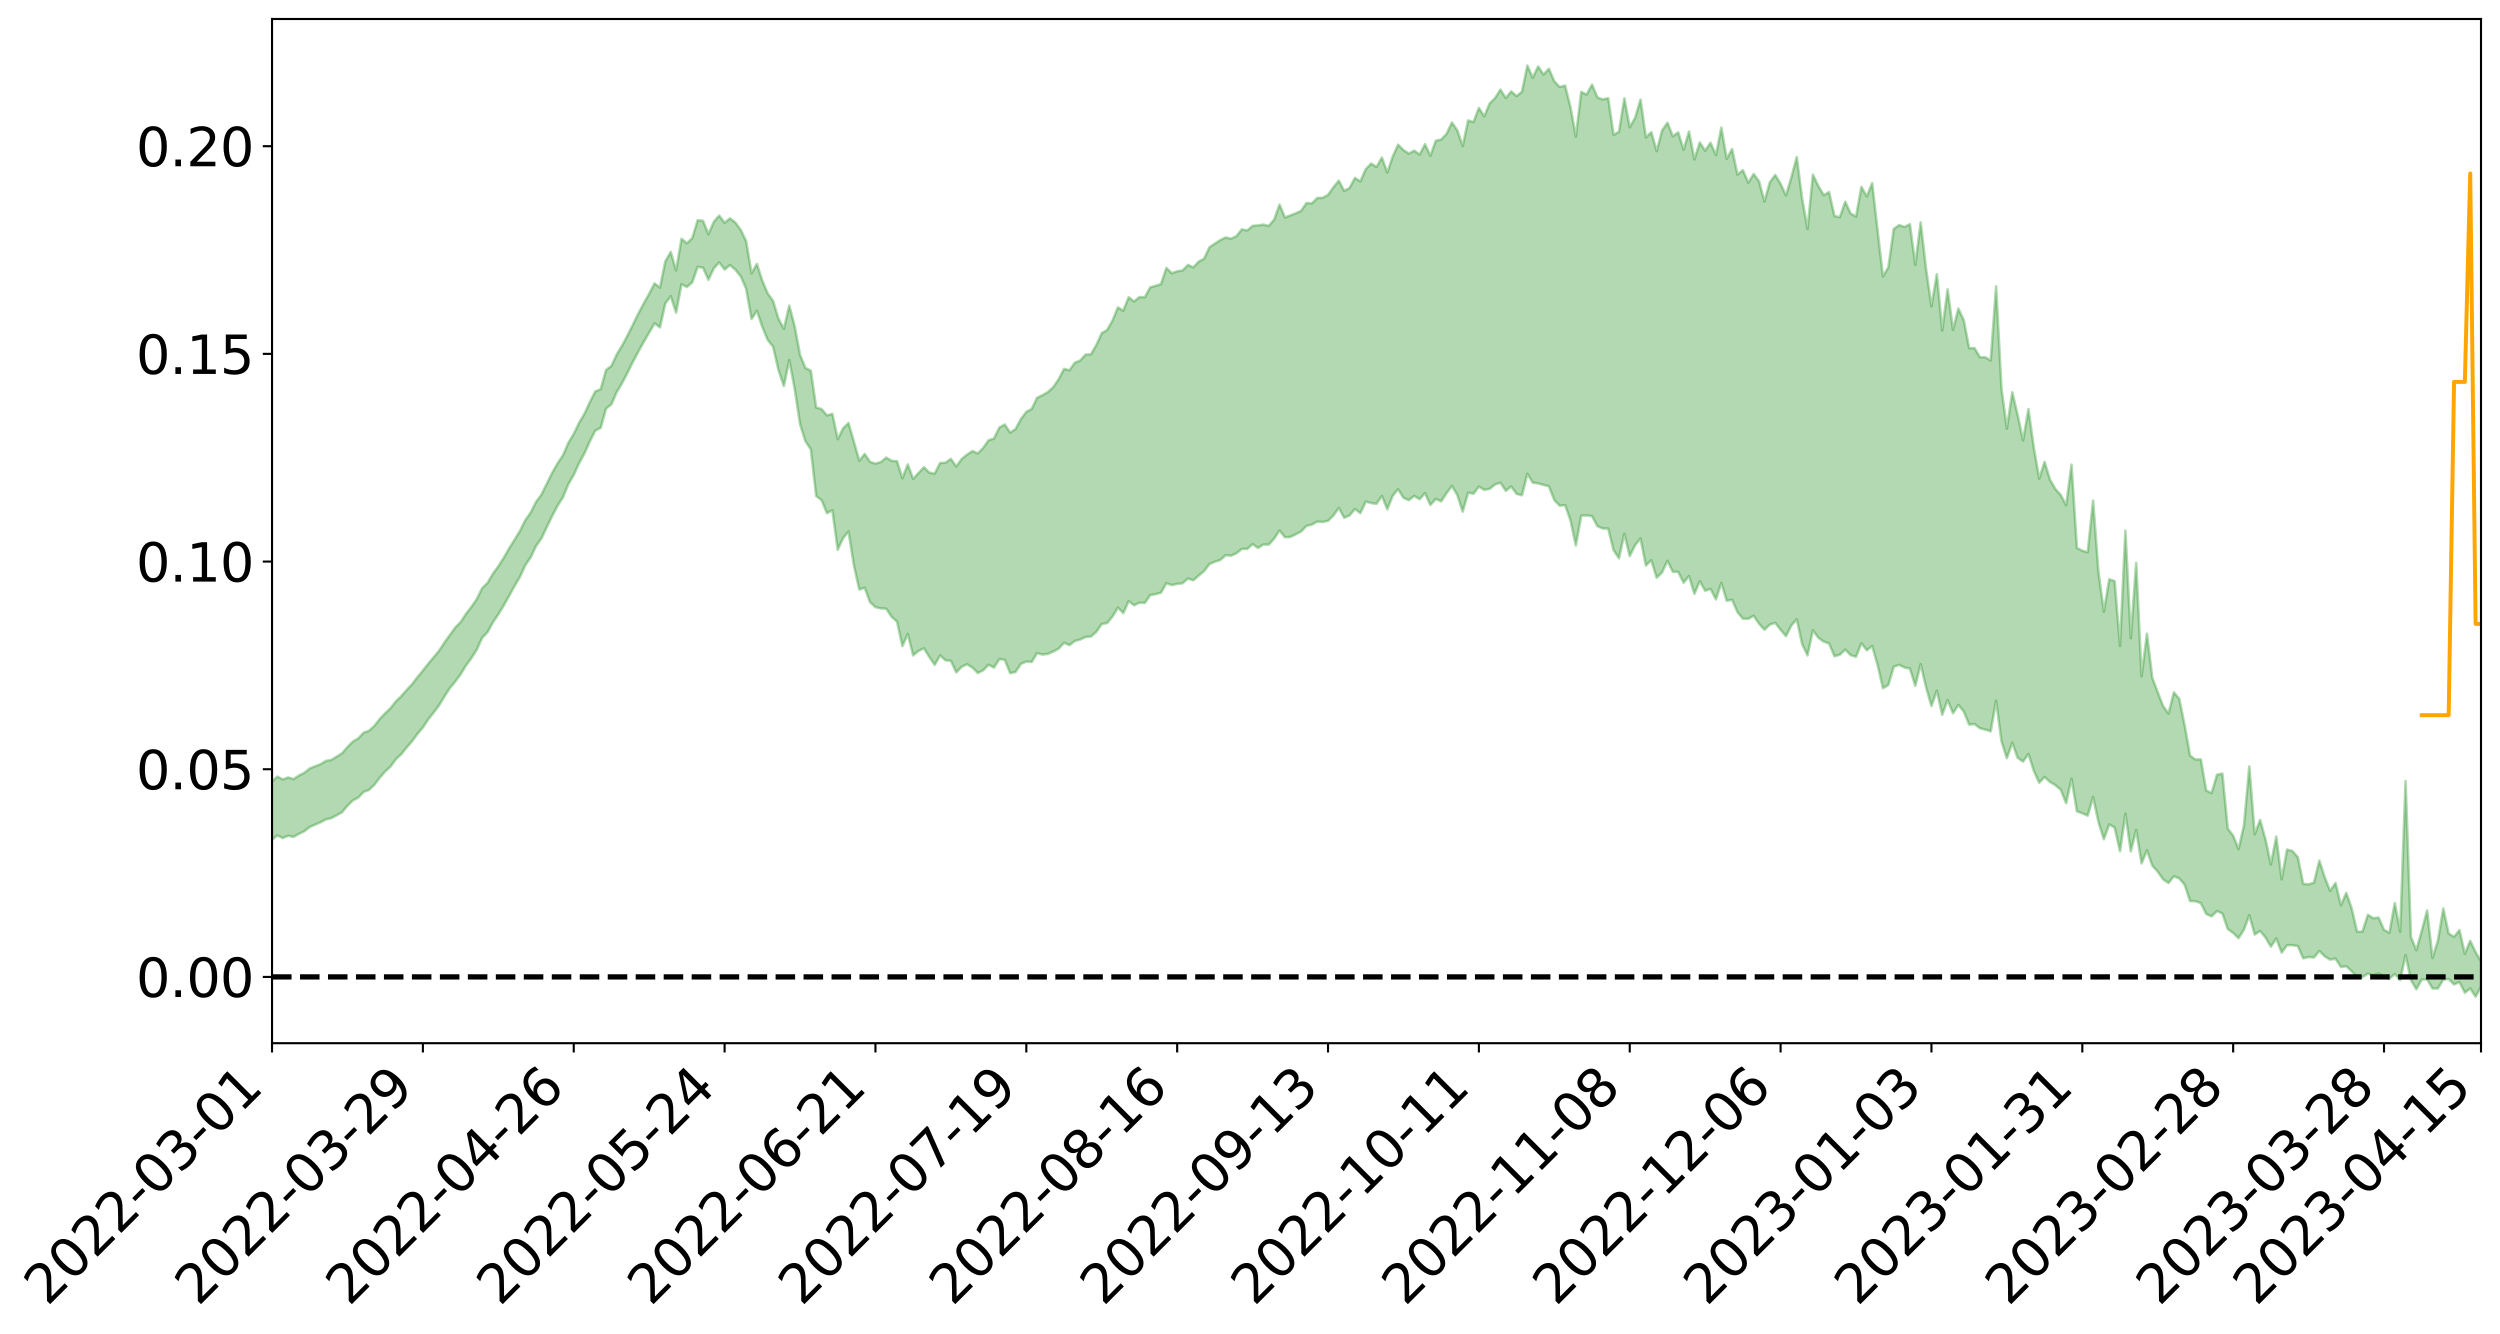 <?xml version="1.0" encoding="utf-8" standalone="no"?>
<!DOCTYPE svg PUBLIC "-//W3C//DTD SVG 1.1//EN"
  "http://www.w3.org/Graphics/SVG/1.1/DTD/svg11.dtd">
<svg xmlns:xlink="http://www.w3.org/1999/xlink" width="947.275pt" height="505.355pt" viewBox="0 0 947.275 505.355" xmlns="http://www.w3.org/2000/svg" version="1.1">
 <defs>
  <style type="text/css">*{stroke-linejoin: round; stroke-linecap: butt}</style>
 </defs>
 <g id="figure_1">
  <g id="patch_1">
   <path d="M 0 505.355 
L 947.275 505.355 
L 947.275 -0 
L 0 -0 
z
" style="fill: #ffffff"/>
  </g>
  <g id="axes_1">
   <g id="patch_2">
    <path d="M 103.075 395.28 
L 940.075 395.28 
L 940.075 7.2 
L 103.075 7.2 
z
" style="fill: #ffffff"/>
   </g>
   <g id="PolyCollection_1">
    <path d="M -393.001 370.06 
L -393.001 370.082 
L -390.959 369.974 
L -388.918 369.88 
L -386.876 369.76 
L -384.835 369.678 
L -382.793 369.575 
L -380.752 369.461 
L -378.711 369.354 
L -376.669 369.253 
L -374.628 369.163 
L -372.586 369.06 
L -370.545 368.953 
L -368.503 368.848 
L -366.462 368.722 
L -364.42 368.615 
L -362.379 368.491 
L -360.337 368.383 
L -358.296 368.24 
L -356.254 368.121 
L -354.213 368.006 
L -352.172 367.872 
L -350.13 367.74 
L -348.089 367.611 
L -346.047 367.456 
L -344.006 367.32 
L -341.964 367.162 
L -339.923 367.001 
L -337.881 366.825 
L -335.84 366.643 
L -333.798 366.465 
L -331.757 366.259 
L -329.715 366.028 
L -327.674 365.821 
L -325.632 365.586 
L -323.591 365.32 
L -321.55 365.07 
L -319.508 364.779 
L -317.467 364.483 
L -315.425 364.177 
L -313.384 363.854 
L -311.342 363.497 
L -309.301 363.117 
L -307.259 362.715 
L -305.218 362.325 
L -303.176 361.871 
L -301.135 361.436 
L -299.093 360.973 
L -297.052 360.507 
L -295.011 360.007 
L -292.969 359.467 
L -290.928 358.964 
L -288.886 358.406 
L -286.845 357.829 
L -284.803 357.262 
L -282.762 356.7 
L -280.72 356.092 
L -278.679 355.477 
L -276.637 354.863 
L -274.596 354.224 
L -272.554 353.577 
L -270.513 352.931 
L -268.472 352.265 
L -266.43 351.596 
L -264.389 350.936 
L -262.347 350.251 
L -260.306 349.52 
L -258.264 348.81 
L -256.223 348.102 
L -254.181 347.404 
L -252.14 346.678 
L -250.098 345.969 
L -248.057 345.248 
L -246.015 344.593 
L -243.974 343.829 
L -241.932 343.162 
L -239.891 342.436 
L -237.85 341.744 
L -235.808 341.029 
L -233.767 340.382 
L -231.725 339.647 
L -229.684 338.954 
L -227.642 338.308 
L -225.601 337.609 
L -223.559 336.946 
L -221.518 336.256 
L -219.476 335.561 
L -217.435 334.891 
L -215.393 334.233 
L -213.352 333.529 
L -211.311 332.858 
L -209.269 332.174 
L -207.228 331.501 
L -205.186 330.842 
L -203.145 330.167 
L -201.103 329.486 
L -199.062 328.869 
L -197.02 328.176 
L -194.979 327.511 
L -192.937 326.856 
L -190.896 326.2 
L -188.854 325.547 
L -186.813 324.886 
L -184.772 324.253 
L -182.73 323.598 
L -180.689 322.927 
L -178.647 322.25 
L -176.606 321.566 
L -174.564 320.923 
L -172.523 320.22 
L -170.481 319.473 
L -168.44 318.769 
L -166.398 318.029 
L -164.357 317.278 
L -162.315 316.487 
L -160.274 315.683 
L -158.232 314.931 
L -156.191 314.08 
L -154.15 313.269 
L -152.108 312.398 
L -150.067 311.594 
L -148.025 310.657 
L -145.984 309.737 
L -143.942 308.84 
L -141.901 307.928 
L -139.859 306.989 
L -137.818 306.01 
L -135.776 305.087 
L -133.735 304.038 
L -131.693 303.108 
L -129.652 302.028 
L -127.611 300.979 
L -125.569 299.952 
L -123.528 298.964 
L -121.486 297.82 
L -119.445 296.78 
L -117.403 295.474 
L -115.362 294.34 
L -113.32 293.277 
L -111.279 292.085 
L -109.237 290.861 
L -107.196 289.462 
L -105.154 288.144 
L -103.113 287.029 
L -101.072 285.308 
L -99.03 283.908 
L -96.989 282.476 
L -94.947 280.991 
L -92.906 279.309 
L -90.864 277.719 
L -88.823 276.49 
L -86.781 274.949 
L -84.74 272.483 
L -82.698 270.388 
L -80.657 268.806 
L -78.615 266.716 
L -76.574 265.289 
L -74.532 263.97 
L -72.491 262.117 
L -70.45 259.575 
L -68.408 258.042 
L -66.367 257.205 
L -64.325 255.331 
L -62.284 254.658 
L -60.242 253.448 
L -58.201 251.212 
L -56.159 251.291 
L -54.118 252.08 
L -52.076 253.855 
L -50.035 251.699 
L -47.993 255.761 
L -45.952 256.621 
L -43.911 251.006 
L -41.869 252.529 
L -39.828 254.946 
L -37.786 253.455 
L -35.745 253.123 
L -33.703 263.663 
L -31.662 278.675 
L -29.62 286.159 
L -27.579 269.876 
L -25.537 278.276 
L -23.496 289.284 
L -21.454 288.689 
L -19.413 311.075 
L -17.372 308.097 
L -15.33 301.338 
L -13.289 284.485 
L -11.247 300.463 
L -9.206 310.106 
L -7.164 306.192 
L -5.123 308.772 
L -3.081 317.891 
L -1.04 316.789 
L 1.002 309.109 
L 3.043 318.988 
L 5.085 321.036 
L 7.126 317.659 
L 9.168 323.979 
L 11.209 326.369 
L 13.25 325.88 
L 15.292 324.124 
L 17.333 326.291 
L 19.375 324.342 
L 21.416 324.656 
L 23.458 326.732 
L 25.499 325.039 
L 27.541 326.122 
L 29.582 326.307 
L 31.624 324.968 
L 33.665 325.648 
L 35.707 323.659 
L 37.748 323.939 
L 39.789 324.665 
L 41.831 324.834 
L 43.872 323.931 
L 45.914 323.179 
L 47.955 323.084 
L 49.997 322.235 
L 52.038 322.21 
L 54.08 322.148 
L 56.121 320.787 
L 58.163 321.601 
L 60.204 320.731 
L 62.246 320.41 
L 64.287 320.535 
L 66.328 319.668 
L 68.37 319.515 
L 70.411 319.913 
L 72.453 320.501 
L 74.494 318.987 
L 76.536 318.762 
L 78.577 318.284 
L 80.619 321.006 
L 82.66 321.061 
L 84.702 322.074 
L 86.743 319.448 
L 88.785 317.817 
L 90.826 318.279 
L 92.868 320.001 
L 94.909 320.211 
L 96.95 316.986 
L 98.992 319.524 
L 101.033 318.731 
L 103.075 318.15 
L 105.116 316.55 
L 107.158 317.557 
L 109.199 316.667 
L 111.241 317.119 
L 113.282 315.947 
L 115.324 314.959 
L 117.365 313.363 
L 119.407 312.454 
L 121.448 311.589 
L 123.489 310.491 
L 125.531 309.999 
L 127.572 308.919 
L 129.614 307.764 
L 131.655 305.29 
L 133.697 303.317 
L 135.738 302.215 
L 137.78 300.077 
L 139.821 299.321 
L 141.863 297.357 
L 143.904 294.659 
L 145.946 292.333 
L 147.987 290.454 
L 150.028 287.66 
L 152.07 285.758 
L 154.111 283.196 
L 156.153 280.871 
L 158.194 278.061 
L 160.236 275.661 
L 162.277 272.56 
L 164.319 270.011 
L 166.36 267.273 
L 168.402 263.89 
L 170.443 260.744 
L 172.485 258.272 
L 174.526 255.504 
L 176.568 252.166 
L 178.609 249.413 
L 180.65 246.166 
L 182.692 241.706 
L 184.733 239.545 
L 186.775 235.824 
L 188.816 232.8 
L 190.858 229.449 
L 192.899 225.814 
L 194.941 222.102 
L 196.982 218.66 
L 199.024 214.199 
L 201.065 211.216 
L 203.107 206.914 
L 205.148 204.026 
L 207.189 199.716 
L 209.231 195.509 
L 211.272 191.621 
L 213.314 188.4 
L 215.355 183.48 
L 217.397 179.953 
L 219.438 175.498 
L 221.48 171.752 
L 223.521 167.179 
L 225.563 163.164 
L 227.604 162.135 
L 229.646 154.828 
L 231.687 153.179 
L 233.728 148.501 
L 235.77 145.085 
L 237.811 141.168 
L 239.853 137.03 
L 241.894 133.23 
L 243.936 129.541 
L 245.977 126.035 
L 248.019 122.517 
L 250.06 124.049 
L 252.102 114.973 
L 254.143 112.224 
L 256.185 118.476 
L 258.226 107.682 
L 260.268 108.747 
L 262.309 107.013 
L 264.35 101.123 
L 266.392 101.44 
L 268.433 106.017 
L 270.475 101.69 
L 272.516 99.428 
L 274.558 102.133 
L 276.599 100.449 
L 278.641 102.19 
L 280.682 104.736 
L 282.724 109.423 
L 284.765 120.869 
L 286.807 117.773 
L 288.848 123.835 
L 290.889 128.813 
L 292.931 131.348 
L 294.972 140.189 
L 297.014 146.268 
L 299.055 136.416 
L 301.097 147.259 
L 303.138 160.65 
L 305.18 167.183 
L 307.221 170.253 
L 309.263 187.96 
L 311.304 189.526 
L 313.346 194.464 
L 315.387 193.332 
L 317.428 208.302 
L 319.47 203.864 
L 321.511 201.41 
L 323.553 214.214 
L 325.594 223.35 
L 327.636 222.711 
L 329.677 228.189 
L 331.719 230.061 
L 333.76 230.516 
L 335.802 230.642 
L 337.843 233.723 
L 339.885 235.514 
L 341.926 244.822 
L 343.968 240.223 
L 346.009 248.33 
L 348.05 246.625 
L 350.092 245.638 
L 352.133 248.965 
L 354.175 251.933 
L 356.216 248.352 
L 358.258 250.217 
L 360.299 250.39 
L 362.341 254.781 
L 364.382 252.669 
L 366.424 251.692 
L 368.465 252.947 
L 370.507 255.029 
L 372.548 253.978 
L 374.589 251.863 
L 376.631 252.972 
L 378.672 249.75 
L 380.714 249.996 
L 382.755 255.074 
L 384.797 254.641 
L 386.838 251.566 
L 388.88 250.677 
L 390.921 250.832 
L 392.963 247.476 
L 395.004 248.025 
L 397.046 247.784 
L 399.087 246.876 
L 401.128 245.777 
L 403.17 243.572 
L 405.211 244.465 
L 407.253 242.888 
L 409.294 242.331 
L 411.336 241.366 
L 413.377 241.185 
L 415.419 239.428 
L 417.46 236.46 
L 419.502 236.085 
L 421.543 233.637 
L 423.585 230.219 
L 425.626 232.325 
L 427.668 227.769 
L 429.709 229.375 
L 431.75 228.349 
L 433.792 228.469 
L 435.833 225.504 
L 437.875 225.137 
L 439.916 224.578 
L 441.958 220.965 
L 443.999 221.693 
L 446.041 221.256 
L 448.082 220.991 
L 450.124 219.224 
L 452.165 219.885 
L 454.207 218.082 
L 456.248 216.371 
L 458.289 213.728 
L 460.331 212.83 
L 462.372 212.216 
L 464.414 210.366 
L 466.455 210.568 
L 468.497 209.639 
L 470.538 208.001 
L 472.58 208.012 
L 474.621 206.169 
L 476.663 207.622 
L 478.704 206.333 
L 480.746 206.359 
L 482.787 204.094 
L 484.828 201.019 
L 486.87 203.587 
L 488.911 203.48 
L 490.953 202.469 
L 492.994 201.425 
L 495.036 199.288 
L 497.077 198.8 
L 499.119 197.627 
L 501.16 197.801 
L 503.202 197.359 
L 505.243 195.337 
L 507.285 192.467 
L 509.326 196.196 
L 511.368 195.31 
L 513.409 192.877 
L 515.45 194.43 
L 517.492 190.075 
L 519.533 190.611 
L 521.575 190.89 
L 523.616 187.936 
L 525.658 192.963 
L 527.699 187.917 
L 529.741 185.352 
L 531.782 188.634 
L 533.824 189.519 
L 535.865 187.908 
L 537.907 189.179 
L 539.948 186.857 
L 541.989 191.353 
L 544.031 189.053 
L 546.072 189.969 
L 548.114 186.884 
L 550.155 184.117 
L 552.197 187.607 
L 554.238 193.875 
L 556.28 186.695 
L 558.321 187.075 
L 560.363 184.379 
L 562.404 185.62 
L 564.446 185.243 
L 566.487 183.568 
L 568.528 182.932 
L 570.57 185.974 
L 572.611 184.364 
L 574.653 187.147 
L 576.694 187.66 
L 578.736 179.527 
L 580.777 182.882 
L 582.819 183.17 
L 584.86 183.751 
L 586.902 184.27 
L 588.943 189.495 
L 590.985 191.597 
L 593.026 191.386 
L 595.068 197.148 
L 597.109 206.674 
L 599.15 195.395 
L 601.192 195.299 
L 603.233 195.573 
L 605.275 199.37 
L 607.316 200.266 
L 609.358 200.274 
L 611.399 208.488 
L 613.441 211.538 
L 615.482 202.27 
L 617.524 210.71 
L 619.565 206.585 
L 621.607 204.027 
L 623.648 214.285 
L 625.689 212.272 
L 627.731 218.906 
L 629.772 216.92 
L 631.814 212.487 
L 633.855 216.663 
L 635.897 216.704 
L 637.938 220.808 
L 639.98 218.283 
L 642.021 225.027 
L 644.063 220.25 
L 646.104 223.836 
L 648.146 223.16 
L 650.187 227.104 
L 652.228 220.858 
L 654.27 227.633 
L 656.311 227.301 
L 658.353 231.946 
L 660.394 234.419 
L 662.436 234.478 
L 664.477 233.349 
L 666.519 236.357 
L 668.56 238.608 
L 670.602 236.688 
L 672.643 235.997 
L 674.685 238.642 
L 676.726 241.044 
L 678.768 236.996 
L 680.809 234.669 
L 682.85 244.054 
L 684.892 248.324 
L 686.933 238.802 
L 688.975 241.657 
L 691.016 243.108 
L 693.058 243.826 
L 695.099 248.663 
L 697.141 248.076 
L 699.182 246.149 
L 701.224 248.261 
L 703.265 248.865 
L 705.307 243.74 
L 707.348 246.379 
L 709.389 244.791 
L 711.431 251.952 
L 713.472 260.777 
L 715.514 259.559 
L 717.555 252.638 
L 719.597 251.929 
L 721.638 252.933 
L 723.68 253.311 
L 725.721 259.853 
L 727.763 251.649 
L 729.804 260.425 
L 731.846 267.518 
L 733.887 261.728 
L 735.928 270.823 
L 737.97 265.265 
L 740.011 270.251 
L 742.053 267.119 
L 744.094 269.613 
L 746.136 274.568 
L 748.177 274.357 
L 750.219 275.94 
L 752.26 276.452 
L 754.302 277.13 
L 756.343 265.543 
L 758.385 280.89 
L 760.426 287.3 
L 762.468 281.424 
L 764.509 287.125 
L 766.55 288.601 
L 768.592 285.675 
L 770.633 292.096 
L 772.675 296.589 
L 774.716 294.388 
L 776.758 296.293 
L 778.799 297.492 
L 780.841 299.284 
L 782.882 304.329 
L 784.924 295.067 
L 786.965 307.405 
L 789.007 308.173 
L 791.048 309.067 
L 793.089 302.014 
L 795.131 311.487 
L 797.172 317.994 
L 799.214 312.367 
L 801.255 313.56 
L 803.297 322.552 
L 805.338 308.331 
L 807.38 322.579 
L 809.421 314.508 
L 811.463 327.168 
L 813.504 322.214 
L 815.546 328.031 
L 817.587 330.279 
L 819.628 333.189 
L 821.67 334.577 
L 823.711 332.055 
L 825.753 332.847 
L 827.794 335.268 
L 829.836 341.433 
L 831.877 341.499 
L 833.919 342.189 
L 835.96 346.305 
L 838.002 347.231 
L 840.043 345.215 
L 842.085 346.138 
L 844.126 352.023 
L 846.168 353.507 
L 848.209 355.495 
L 850.25 352.256 
L 852.292 346.782 
L 854.333 354.116 
L 856.375 352.75 
L 858.416 355.231 
L 860.458 358.71 
L 862.499 355.619 
L 864.541 360.953 
L 866.582 358.138 
L 868.624 358.148 
L 870.665 358.465 
L 872.707 363.118 
L 874.748 362.634 
L 876.789 362.814 
L 878.831 360.322 
L 880.872 362.396 
L 882.914 363.612 
L 884.955 363.247 
L 886.997 366.404 
L 889.038 366.112 
L 891.08 368.004 
L 893.121 370.091 
L 895.163 370.256 
L 897.204 368.917 
L 899.246 369.56 
L 901.287 368.799 
L 903.328 370.346 
L 905.37 370.86 
L 907.411 369.08 
L 909.453 371.341 
L 911.494 361.893 
L 913.536 371.357 
L 915.577 374.848 
L 917.619 371.169 
L 919.66 371.085 
L 921.702 374.537 
L 923.743 374.544 
L 925.785 371.195 
L 927.826 370.954 
L 929.868 373.024 
L 931.909 372.135 
L 933.95 376.149 
L 935.992 374.56 
L 938.033 377.64 
L 940.075 373.867 
L 940.075 364.256 
L 940.075 364.256 
L 938.033 360.779 
L 935.992 356.506 
L 933.95 361.375 
L 931.909 352.42 
L 929.868 354.989 
L 927.826 353.75 
L 925.785 344.249 
L 923.743 356.433 
L 921.702 362.985 
L 919.66 344.982 
L 917.619 352.74 
L 915.577 360.052 
L 913.536 355.039 
L 911.494 295.946 
L 909.453 353.057 
L 907.411 342.171 
L 905.37 353.454 
L 903.328 352.34 
L 901.287 347.697 
L 899.246 347.918 
L 897.204 346.622 
L 895.163 353.007 
L 893.121 353.044 
L 891.08 344.21 
L 889.038 338.331 
L 886.997 343.03 
L 884.955 334.571 
L 882.914 337.56 
L 880.872 332.455 
L 878.831 326.11 
L 876.789 334.429 
L 874.748 335.112 
L 872.707 334.89 
L 870.665 324.799 
L 868.624 322.447 
L 866.582 321.912 
L 864.541 333.206 
L 862.499 317.014 
L 860.458 327.565 
L 858.416 318.022 
L 856.375 310.686 
L 854.333 316.149 
L 852.292 290.415 
L 850.25 312.825 
L 848.209 321.71 
L 846.168 316.631 
L 844.126 313.984 
L 842.085 293.126 
L 840.043 293.552 
L 838.002 300.47 
L 835.96 299.552 
L 833.919 287.742 
L 831.877 287.78 
L 829.836 286.338 
L 827.794 274.847 
L 825.753 264.809 
L 823.711 262.333 
L 821.67 270.379 
L 819.628 267.557 
L 817.587 262.31 
L 815.546 256.934 
L 813.504 240.122 
L 811.463 256.202 
L 809.421 213.291 
L 807.38 241.849 
L 805.338 201.072 
L 803.297 244.768 
L 801.255 220.196 
L 799.214 219.497 
L 797.172 231.77 
L 795.131 216.782 
L 793.089 189.691 
L 791.048 209.243 
L 789.007 208.68 
L 786.965 207.615 
L 784.924 176.049 
L 782.882 191.462 
L 780.841 187.581 
L 778.799 185.28 
L 776.758 181.715 
L 774.716 175.024 
L 772.675 181.372 
L 770.633 169.603 
L 768.592 155.051 
L 766.55 166.909 
L 764.509 157.231 
L 762.468 148.655 
L 760.426 162.409 
L 758.385 147.267 
L 756.343 108.496 
L 754.302 136.608 
L 752.26 135.38 
L 750.219 135.384 
L 748.177 131.887 
L 746.136 131.963 
L 744.094 121.33 
L 742.053 116.941 
L 740.011 124.994 
L 737.97 109.623 
L 735.928 125.242 
L 733.887 103.895 
L 731.846 116.087 
L 729.804 101.855 
L 727.763 84.264 
L 725.721 100.335 
L 723.68 84.952 
L 721.638 85.99 
L 719.597 85.29 
L 717.555 86.771 
L 715.514 101.302 
L 713.472 104.75 
L 711.431 87.276 
L 709.389 69.389 
L 707.348 74.416 
L 705.307 70.813 
L 703.265 82.062 
L 701.224 80.905 
L 699.182 76.414 
L 697.141 82.282 
L 695.099 81.85 
L 693.058 72.783 
L 691.016 73.927 
L 688.975 70.449 
L 686.933 66.164 
L 684.892 86.769 
L 682.85 75.28 
L 680.809 59.517 
L 678.768 67.192 
L 676.726 74.062 
L 674.685 69.663 
L 672.643 66.3 
L 670.602 69.087 
L 668.56 76.35 
L 666.519 68.694 
L 664.477 65.947 
L 662.436 69.227 
L 660.394 64.479 
L 658.353 66.162 
L 656.311 56.492 
L 654.27 60.178 
L 652.228 48.363 
L 650.187 58.786 
L 648.146 54.083 
L 646.104 57.094 
L 644.063 53.97 
L 642.021 60.4 
L 639.98 49.845 
L 637.938 56.744 
L 635.897 50.151 
L 633.855 51.621 
L 631.814 46.491 
L 629.772 49.461 
L 627.731 57.258 
L 625.689 50.071 
L 623.648 52.054 
L 621.607 37.739 
L 619.565 44.636 
L 617.524 48.233 
L 615.482 37.262 
L 613.441 49.935 
L 611.399 51.116 
L 609.358 37.192 
L 607.316 37.674 
L 605.275 36.918 
L 603.233 32.072 
L 601.192 35.844 
L 599.15 34.839 
L 597.109 51.741 
L 595.068 40.571 
L 593.026 32.414 
L 590.985 32.963 
L 588.943 30.818 
L 586.902 26.06 
L 584.86 28.25 
L 582.819 25.185 
L 580.777 29.447 
L 578.736 24.84 
L 576.694 34.734 
L 574.653 36.412 
L 572.611 34.634 
L 570.57 37.157 
L 568.528 33.948 
L 566.487 37.174 
L 564.446 39.218 
L 562.404 44.073 
L 560.363 40.888 
L 558.321 46.266 
L 556.28 45.648 
L 554.238 55.338 
L 552.197 49.41 
L 550.155 46.409 
L 548.114 50.735 
L 546.072 52.87 
L 544.031 53.328 
L 541.989 59.03 
L 539.948 54.652 
L 537.907 58.556 
L 535.865 57.076 
L 533.824 58.193 
L 531.782 56.876 
L 529.741 54.826 
L 527.699 59.384 
L 525.658 65.371 
L 523.616 59.69 
L 521.575 63.261 
L 519.533 61.986 
L 517.492 64.102 
L 515.45 68.745 
L 513.409 67.411 
L 511.368 71.203 
L 509.326 72.332 
L 507.285 68.43 
L 505.243 70.996 
L 503.202 73.834 
L 501.16 74.961 
L 499.119 75.01 
L 497.077 77.068 
L 495.036 76.924 
L 492.994 79.899 
L 490.953 80.836 
L 488.911 81.623 
L 486.87 82.405 
L 484.828 77.527 
L 482.787 83.222 
L 480.746 85.586 
L 478.704 85.098 
L 476.663 85.412 
L 474.621 85.578 
L 472.58 87.326 
L 470.538 86.919 
L 468.497 89.475 
L 466.455 90.445 
L 464.414 89.98 
L 462.372 90.985 
L 460.331 92.305 
L 458.289 93.67 
L 456.248 98.012 
L 454.207 99.122 
L 452.165 101.292 
L 450.124 100.372 
L 448.082 102.474 
L 446.041 102.794 
L 443.999 103.536 
L 441.958 101.52 
L 439.916 107.635 
L 437.875 108.314 
L 435.833 108.872 
L 433.792 112.627 
L 431.75 112.555 
L 429.709 114.233 
L 427.668 112.611 
L 425.626 117.739 
L 423.585 116.489 
L 421.543 121.452 
L 419.502 125.044 
L 417.46 126.24 
L 415.419 130.704 
L 413.377 134.243 
L 411.336 134.348 
L 409.294 136.611 
L 407.253 137.42 
L 405.211 140.314 
L 403.17 139.768 
L 401.128 143.704 
L 399.087 146.697 
L 397.046 148.555 
L 395.004 149.745 
L 392.963 150.727 
L 390.921 154.937 
L 388.88 156.08 
L 386.838 158.748 
L 384.797 162.583 
L 382.755 163.926 
L 380.714 160.835 
L 378.672 161.999 
L 376.631 166.162 
L 374.589 166.787 
L 372.548 169.69 
L 370.507 171.826 
L 368.465 170.897 
L 366.424 172.253 
L 364.382 173.912 
L 362.341 176.782 
L 360.299 173.863 
L 358.258 175.311 
L 356.216 175.442 
L 354.175 179.455 
L 352.133 179.089 
L 350.092 177.04 
L 348.05 179.222 
L 346.009 181.463 
L 343.968 175.966 
L 341.926 181.228 
L 339.885 174.75 
L 337.843 174.581 
L 335.802 173.386 
L 333.76 175.08 
L 331.719 175.674 
L 329.677 175.013 
L 327.636 172.01 
L 325.594 174.592 
L 323.553 167.382 
L 321.511 160.287 
L 319.47 162.313 
L 317.428 166.397 
L 315.387 156.807 
L 313.346 157.386 
L 311.304 154.995 
L 309.263 154.414 
L 307.221 140.468 
L 305.18 139.437 
L 303.138 134.419 
L 301.097 123.525 
L 299.055 115.809 
L 297.014 124.589 
L 294.972 120.763 
L 292.931 114.037 
L 290.889 111.191 
L 288.848 106.352 
L 286.807 100.017 
L 284.765 103.558 
L 282.724 91.384 
L 280.682 87.114 
L 278.641 84.324 
L 276.599 82.737 
L 274.558 84.42 
L 272.516 81.672 
L 270.475 84.05 
L 268.433 88.738 
L 266.392 83.665 
L 264.35 83.462 
L 262.309 90.206 
L 260.268 92.19 
L 258.226 90.471 
L 256.185 102.477 
L 254.143 95.482 
L 252.102 99.03 
L 250.06 108.995 
L 248.019 107.376 
L 245.977 111.296 
L 243.936 114.958 
L 241.894 118.792 
L 239.853 122.951 
L 237.811 127.034 
L 235.77 130.88 
L 233.728 134.228 
L 231.687 138.647 
L 229.646 140.189 
L 227.604 147.492 
L 225.563 148.306 
L 223.521 152.326 
L 221.48 156.728 
L 219.438 160.212 
L 217.397 164.405 
L 215.355 167.813 
L 213.314 172.5 
L 211.272 175.555 
L 209.231 179.151 
L 207.189 183.26 
L 205.148 187.43 
L 203.107 190.188 
L 201.065 194.218 
L 199.024 197.136 
L 196.982 201.249 
L 194.941 204.548 
L 192.899 207.822 
L 190.858 211.384 
L 188.816 214.591 
L 186.775 217.386 
L 184.733 220.856 
L 182.692 222.857 
L 180.65 227.009 
L 178.609 229.957 
L 176.568 232.603 
L 174.526 235.726 
L 172.485 237.806 
L 170.443 240.617 
L 168.402 243.485 
L 166.36 246.587 
L 164.319 249.052 
L 162.277 251.472 
L 160.236 254.069 
L 158.194 256.57 
L 156.153 259.229 
L 154.111 261.418 
L 152.07 263.759 
L 150.028 265.727 
L 147.987 268.308 
L 145.946 270.259 
L 143.904 272.414 
L 141.863 275.014 
L 139.821 276.896 
L 137.78 277.635 
L 135.738 279.78 
L 133.697 280.996 
L 131.655 283.055 
L 129.614 285.405 
L 127.572 286.714 
L 125.531 287.935 
L 123.489 288.32 
L 121.448 289.558 
L 119.407 290.349 
L 117.365 291.18 
L 115.324 292.826 
L 113.282 293.827 
L 111.241 295.201 
L 109.199 294.566 
L 107.158 295.336 
L 105.116 294.263 
L 103.075 296.068 
L 101.033 296.37 
L 98.992 297.682 
L 96.95 294.949 
L 94.909 298.268 
L 92.868 297.996 
L 90.826 296.072 
L 88.785 295.557 
L 86.743 297.233 
L 84.702 300.154 
L 82.66 298.952 
L 80.619 298.824 
L 78.577 295.756 
L 76.536 295.623 
L 74.494 296.379 
L 72.453 298.092 
L 70.411 297.378 
L 68.37 296.872 
L 66.328 297.024 
L 64.287 298 
L 62.246 297.595 
L 60.204 298.155 
L 58.163 299.181 
L 56.121 298.193 
L 54.08 299.743 
L 52.038 299.846 
L 49.997 299.89 
L 47.955 300.811 
L 45.914 300.923 
L 43.872 301.962 
L 41.831 303.114 
L 39.789 302.975 
L 37.748 302.288 
L 35.707 301.75 
L 33.665 304.373 
L 31.624 303.74 
L 29.582 305.456 
L 27.541 305.344 
L 25.499 304.484 
L 23.458 306.19 
L 21.416 304.33 
L 19.375 304.281 
L 17.333 306.495 
L 15.292 304.678 
L 13.25 306.771 
L 11.209 307.363 
L 9.168 305.377 
L 7.126 299.317 
L 5.085 303.018 
L 3.043 301.097 
L 1.002 292.152 
L -1.04 299.61 
L -3.081 301.075 
L -5.123 292.809 
L -7.164 290.495 
L -9.206 294.817 
L -11.247 285.875 
L -13.289 270.692 
L -15.33 287.365 
L -17.372 294.08 
L -19.413 297.39 
L -21.454 276.2 
L -23.496 277.07 
L -25.537 266.45 
L -27.579 258.144 
L -29.62 274.946 
L -31.662 267.774 
L -33.703 252.84 
L -35.745 242.31 
L -37.786 243.025 
L -39.828 244.941 
L -41.869 242.776 
L -43.911 241.542 
L -45.952 247.711 
L -47.993 247.067 
L -50.035 243.199 
L -52.076 245.734 
L -54.118 244.224 
L -56.159 243.71 
L -58.201 243.999 
L -60.242 246.508 
L -62.284 248.064 
L -64.325 249.019 
L -66.367 251.232 
L -68.408 252.333 
L -70.45 254.132 
L -72.491 256.892 
L -74.532 259.113 
L -76.574 260.647 
L -78.615 262.352 
L -80.657 264.543 
L -82.698 265.983 
L -84.74 268.084 
L -86.781 270.589 
L -88.823 272.124 
L -90.864 273.204 
L -92.906 274.781 
L -94.947 276.408 
L -96.989 277.894 
L -99.03 279.316 
L -101.072 280.69 
L -103.113 282.526 
L -105.154 283.512 
L -107.196 284.861 
L -109.237 286.275 
L -111.279 287.492 
L -113.32 288.692 
L -115.362 289.71 
L -117.403 290.813 
L -119.445 292.232 
L -121.486 293.255 
L -123.528 294.414 
L -125.569 295.36 
L -127.611 296.412 
L -129.652 297.489 
L -131.693 298.584 
L -133.735 299.509 
L -135.776 300.593 
L -137.818 301.544 
L -139.859 302.561 
L -141.901 303.499 
L -143.942 304.456 
L -145.984 305.351 
L -148.025 306.301 
L -150.067 307.313 
L -152.108 308.104 
L -154.15 309.063 
L -156.191 309.903 
L -158.232 310.858 
L -160.274 311.583 
L -162.315 312.46 
L -164.357 313.297 
L -166.398 314.094 
L -168.44 314.904 
L -170.481 315.655 
L -172.523 316.528 
L -174.564 317.314 
L -176.606 317.965 
L -178.647 318.736 
L -180.689 319.506 
L -182.73 320.272 
L -184.772 321.013 
L -186.813 321.705 
L -188.854 322.466 
L -190.896 323.212 
L -192.937 323.963 
L -194.979 324.712 
L -197.02 325.482 
L -199.062 326.282 
L -201.103 326.975 
L -203.145 327.765 
L -205.186 328.542 
L -207.228 329.29 
L -209.269 330.061 
L -211.311 330.848 
L -213.352 331.613 
L -215.393 332.415 
L -217.435 333.15 
L -219.476 333.9 
L -221.518 334.691 
L -223.559 335.457 
L -225.601 336.187 
L -227.642 336.958 
L -229.684 337.665 
L -231.725 338.42 
L -233.767 339.223 
L -235.808 339.917 
L -237.85 340.692 
L -239.891 341.427 
L -241.932 342.198 
L -243.974 342.899 
L -246.015 343.714 
L -248.057 344.395 
L -250.098 345.156 
L -252.14 345.901 
L -254.181 346.665 
L -256.223 347.392 
L -258.264 348.133 
L -260.306 348.876 
L -262.347 349.643 
L -264.389 350.358 
L -266.43 351.041 
L -268.472 351.734 
L -270.513 352.411 
L -272.554 353.066 
L -274.596 353.73 
L -276.637 354.386 
L -278.679 355.013 
L -280.72 355.646 
L -282.762 356.276 
L -284.803 356.85 
L -286.845 357.433 
L -288.886 358.039 
L -290.928 358.613 
L -292.969 359.129 
L -295.011 359.694 
L -297.052 360.211 
L -299.093 360.689 
L -301.135 361.165 
L -303.176 361.612 
L -305.218 362.09 
L -307.259 362.489 
L -309.301 362.907 
L -311.342 363.302 
L -313.384 363.668 
L -315.425 364.002 
L -317.467 364.307 
L -319.508 364.61 
L -321.55 364.909 
L -323.591 365.159 
L -325.632 365.436 
L -327.674 365.672 
L -329.715 365.877 
L -331.757 366.114 
L -333.798 366.323 
L -335.84 366.498 
L -337.881 366.684 
L -339.923 366.865 
L -341.964 367.025 
L -344.006 367.186 
L -346.047 367.32 
L -348.089 367.48 
L -350.13 367.609 
L -352.172 367.744 
L -354.213 367.884 
L -356.254 368.001 
L -358.296 368.123 
L -360.337 368.281 
L -362.379 368.394 
L -364.42 368.531 
L -366.462 368.641 
L -368.503 368.784 
L -370.545 368.899 
L -372.586 369.018 
L -374.628 369.124 
L -376.669 369.22 
L -378.711 369.329 
L -380.752 369.447 
L -382.793 369.561 
L -384.835 369.66 
L -386.876 369.741 
L -388.918 369.854 
L -390.959 369.948 
L -393.001 370.06 
z
" clip-path="url(#p0c801aae5c)" style="fill: #008000; fill-opacity: 0.3; stroke: #008000; stroke-opacity: 0.3"/>
   </g>
   <g id="matplotlib.axis_1">
    <g id="xtick_1">
     <g id="line2d_1">
      <defs>
       <path id="m1d084cf5aa" d="M 0 0 
L 0 3.5 
" style="stroke: #000000; stroke-width: 0.8"/>
      </defs>
      <g>
       <use xlink:href="#m1d084cf5aa" x="103.075" y="395.28" style="stroke: #000000; stroke-width: 0.8"/>
      </g>
     </g>
     <g id="text_1">
      <!-- 2022-03-01 -->
      <g transform="translate(17.946 495.214) rotate(-45) scale(0.2 -0.2)">
       <defs>
        <path id="DejaVuSans-32" d="M 1228 531 
L 3431 531 
L 3431 0 
L 469 0 
L 469 531 
Q 828 903 1448 1529 
Q 2069 2156 2228 2338 
Q 2531 2678 2651 2914 
Q 2772 3150 2772 3378 
Q 2772 3750 2511 3984 
Q 2250 4219 1831 4219 
Q 1534 4219 1204 4116 
Q 875 4013 500 3803 
L 500 4441 
Q 881 4594 1212 4672 
Q 1544 4750 1819 4750 
Q 2544 4750 2975 4387 
Q 3406 4025 3406 3419 
Q 3406 3131 3298 2873 
Q 3191 2616 2906 2266 
Q 2828 2175 2409 1742 
Q 1991 1309 1228 531 
z
" transform="scale(0.016)"/>
        <path id="DejaVuSans-30" d="M 2034 4250 
Q 1547 4250 1301 3770 
Q 1056 3291 1056 2328 
Q 1056 1369 1301 889 
Q 1547 409 2034 409 
Q 2525 409 2770 889 
Q 3016 1369 3016 2328 
Q 3016 3291 2770 3770 
Q 2525 4250 2034 4250 
z
M 2034 4750 
Q 2819 4750 3233 4129 
Q 3647 3509 3647 2328 
Q 3647 1150 3233 529 
Q 2819 -91 2034 -91 
Q 1250 -91 836 529 
Q 422 1150 422 2328 
Q 422 3509 836 4129 
Q 1250 4750 2034 4750 
z
" transform="scale(0.016)"/>
        <path id="DejaVuSans-2d" d="M 313 2009 
L 1997 2009 
L 1997 1497 
L 313 1497 
L 313 2009 
z
" transform="scale(0.016)"/>
        <path id="DejaVuSans-33" d="M 2597 2516 
Q 3050 2419 3304 2112 
Q 3559 1806 3559 1356 
Q 3559 666 3084 287 
Q 2609 -91 1734 -91 
Q 1441 -91 1130 -33 
Q 819 25 488 141 
L 488 750 
Q 750 597 1062 519 
Q 1375 441 1716 441 
Q 2309 441 2620 675 
Q 2931 909 2931 1356 
Q 2931 1769 2642 2001 
Q 2353 2234 1838 2234 
L 1294 2234 
L 1294 2753 
L 1863 2753 
Q 2328 2753 2575 2939 
Q 2822 3125 2822 3475 
Q 2822 3834 2567 4026 
Q 2313 4219 1838 4219 
Q 1578 4219 1281 4162 
Q 984 4106 628 3988 
L 628 4550 
Q 988 4650 1302 4700 
Q 1616 4750 1894 4750 
Q 2613 4750 3031 4423 
Q 3450 4097 3450 3541 
Q 3450 3153 3228 2886 
Q 3006 2619 2597 2516 
z
" transform="scale(0.016)"/>
        <path id="DejaVuSans-31" d="M 794 531 
L 1825 531 
L 1825 4091 
L 703 3866 
L 703 4441 
L 1819 4666 
L 2450 4666 
L 2450 531 
L 3481 531 
L 3481 0 
L 794 0 
L 794 531 
z
" transform="scale(0.016)"/>
       </defs>
       <use xlink:href="#DejaVuSans-32"/>
       <use xlink:href="#DejaVuSans-30" x="63.623"/>
       <use xlink:href="#DejaVuSans-32" x="127.246"/>
       <use xlink:href="#DejaVuSans-32" x="190.869"/>
       <use xlink:href="#DejaVuSans-2d" x="254.492"/>
       <use xlink:href="#DejaVuSans-30" x="290.576"/>
       <use xlink:href="#DejaVuSans-33" x="354.199"/>
       <use xlink:href="#DejaVuSans-2d" x="417.822"/>
       <use xlink:href="#DejaVuSans-30" x="453.906"/>
       <use xlink:href="#DejaVuSans-31" x="517.529"/>
      </g>
     </g>
    </g>
    <g id="xtick_2">
     <g id="line2d_2">
      <g>
       <use xlink:href="#m1d084cf5aa" x="160.236" y="395.28" style="stroke: #000000; stroke-width: 0.8"/>
      </g>
     </g>
     <g id="text_2">
      <!-- 2022-03-29 -->
      <g transform="translate(75.107 495.214) rotate(-45) scale(0.2 -0.2)">
       <defs>
        <path id="DejaVuSans-39" d="M 703 97 
L 703 672 
Q 941 559 1184 500 
Q 1428 441 1663 441 
Q 2288 441 2617 861 
Q 2947 1281 2994 2138 
Q 2813 1869 2534 1725 
Q 2256 1581 1919 1581 
Q 1219 1581 811 2004 
Q 403 2428 403 3163 
Q 403 3881 828 4315 
Q 1253 4750 1959 4750 
Q 2769 4750 3195 4129 
Q 3622 3509 3622 2328 
Q 3622 1225 3098 567 
Q 2575 -91 1691 -91 
Q 1453 -91 1209 -44 
Q 966 3 703 97 
z
M 1959 2075 
Q 2384 2075 2632 2365 
Q 2881 2656 2881 3163 
Q 2881 3666 2632 3958 
Q 2384 4250 1959 4250 
Q 1534 4250 1286 3958 
Q 1038 3666 1038 3163 
Q 1038 2656 1286 2365 
Q 1534 2075 1959 2075 
z
" transform="scale(0.016)"/>
       </defs>
       <use xlink:href="#DejaVuSans-32"/>
       <use xlink:href="#DejaVuSans-30" x="63.623"/>
       <use xlink:href="#DejaVuSans-32" x="127.246"/>
       <use xlink:href="#DejaVuSans-32" x="190.869"/>
       <use xlink:href="#DejaVuSans-2d" x="254.492"/>
       <use xlink:href="#DejaVuSans-30" x="290.576"/>
       <use xlink:href="#DejaVuSans-33" x="354.199"/>
       <use xlink:href="#DejaVuSans-2d" x="417.822"/>
       <use xlink:href="#DejaVuSans-32" x="453.906"/>
       <use xlink:href="#DejaVuSans-39" x="517.529"/>
      </g>
     </g>
    </g>
    <g id="xtick_3">
     <g id="line2d_3">
      <g>
       <use xlink:href="#m1d084cf5aa" x="217.397" y="395.28" style="stroke: #000000; stroke-width: 0.8"/>
      </g>
     </g>
     <g id="text_3">
      <!-- 2022-04-26 -->
      <g transform="translate(132.268 495.214) rotate(-45) scale(0.2 -0.2)">
       <defs>
        <path id="DejaVuSans-34" d="M 2419 4116 
L 825 1625 
L 2419 1625 
L 2419 4116 
z
M 2253 4666 
L 3047 4666 
L 3047 1625 
L 3713 1625 
L 3713 1100 
L 3047 1100 
L 3047 0 
L 2419 0 
L 2419 1100 
L 313 1100 
L 313 1709 
L 2253 4666 
z
" transform="scale(0.016)"/>
        <path id="DejaVuSans-36" d="M 2113 2584 
Q 1688 2584 1439 2293 
Q 1191 2003 1191 1497 
Q 1191 994 1439 701 
Q 1688 409 2113 409 
Q 2538 409 2786 701 
Q 3034 994 3034 1497 
Q 3034 2003 2786 2293 
Q 2538 2584 2113 2584 
z
M 3366 4563 
L 3366 3988 
Q 3128 4100 2886 4159 
Q 2644 4219 2406 4219 
Q 1781 4219 1451 3797 
Q 1122 3375 1075 2522 
Q 1259 2794 1537 2939 
Q 1816 3084 2150 3084 
Q 2853 3084 3261 2657 
Q 3669 2231 3669 1497 
Q 3669 778 3244 343 
Q 2819 -91 2113 -91 
Q 1303 -91 875 529 
Q 447 1150 447 2328 
Q 447 3434 972 4092 
Q 1497 4750 2381 4750 
Q 2619 4750 2861 4703 
Q 3103 4656 3366 4563 
z
" transform="scale(0.016)"/>
       </defs>
       <use xlink:href="#DejaVuSans-32"/>
       <use xlink:href="#DejaVuSans-30" x="63.623"/>
       <use xlink:href="#DejaVuSans-32" x="127.246"/>
       <use xlink:href="#DejaVuSans-32" x="190.869"/>
       <use xlink:href="#DejaVuSans-2d" x="254.492"/>
       <use xlink:href="#DejaVuSans-30" x="290.576"/>
       <use xlink:href="#DejaVuSans-34" x="354.199"/>
       <use xlink:href="#DejaVuSans-2d" x="417.822"/>
       <use xlink:href="#DejaVuSans-32" x="453.906"/>
       <use xlink:href="#DejaVuSans-36" x="517.529"/>
      </g>
     </g>
    </g>
    <g id="xtick_4">
     <g id="line2d_4">
      <g>
       <use xlink:href="#m1d084cf5aa" x="274.558" y="395.28" style="stroke: #000000; stroke-width: 0.8"/>
      </g>
     </g>
     <g id="text_4">
      <!-- 2022-05-24 -->
      <g transform="translate(189.429 495.214) rotate(-45) scale(0.2 -0.2)">
       <defs>
        <path id="DejaVuSans-35" d="M 691 4666 
L 3169 4666 
L 3169 4134 
L 1269 4134 
L 1269 2991 
Q 1406 3038 1543 3061 
Q 1681 3084 1819 3084 
Q 2600 3084 3056 2656 
Q 3513 2228 3513 1497 
Q 3513 744 3044 326 
Q 2575 -91 1722 -91 
Q 1428 -91 1123 -41 
Q 819 9 494 109 
L 494 744 
Q 775 591 1075 516 
Q 1375 441 1709 441 
Q 2250 441 2565 725 
Q 2881 1009 2881 1497 
Q 2881 1984 2565 2268 
Q 2250 2553 1709 2553 
Q 1456 2553 1204 2497 
Q 953 2441 691 2322 
L 691 4666 
z
" transform="scale(0.016)"/>
       </defs>
       <use xlink:href="#DejaVuSans-32"/>
       <use xlink:href="#DejaVuSans-30" x="63.623"/>
       <use xlink:href="#DejaVuSans-32" x="127.246"/>
       <use xlink:href="#DejaVuSans-32" x="190.869"/>
       <use xlink:href="#DejaVuSans-2d" x="254.492"/>
       <use xlink:href="#DejaVuSans-30" x="290.576"/>
       <use xlink:href="#DejaVuSans-35" x="354.199"/>
       <use xlink:href="#DejaVuSans-2d" x="417.822"/>
       <use xlink:href="#DejaVuSans-32" x="453.906"/>
       <use xlink:href="#DejaVuSans-34" x="517.529"/>
      </g>
     </g>
    </g>
    <g id="xtick_5">
     <g id="line2d_5">
      <g>
       <use xlink:href="#m1d084cf5aa" x="331.719" y="395.28" style="stroke: #000000; stroke-width: 0.8"/>
      </g>
     </g>
     <g id="text_5">
      <!-- 2022-06-21 -->
      <g transform="translate(246.59 495.214) rotate(-45) scale(0.2 -0.2)">
       <use xlink:href="#DejaVuSans-32"/>
       <use xlink:href="#DejaVuSans-30" x="63.623"/>
       <use xlink:href="#DejaVuSans-32" x="127.246"/>
       <use xlink:href="#DejaVuSans-32" x="190.869"/>
       <use xlink:href="#DejaVuSans-2d" x="254.492"/>
       <use xlink:href="#DejaVuSans-30" x="290.576"/>
       <use xlink:href="#DejaVuSans-36" x="354.199"/>
       <use xlink:href="#DejaVuSans-2d" x="417.822"/>
       <use xlink:href="#DejaVuSans-32" x="453.906"/>
       <use xlink:href="#DejaVuSans-31" x="517.529"/>
      </g>
     </g>
    </g>
    <g id="xtick_6">
     <g id="line2d_6">
      <g>
       <use xlink:href="#m1d084cf5aa" x="388.88" y="395.28" style="stroke: #000000; stroke-width: 0.8"/>
      </g>
     </g>
     <g id="text_6">
      <!-- 2022-07-19 -->
      <g transform="translate(303.751 495.214) rotate(-45) scale(0.2 -0.2)">
       <defs>
        <path id="DejaVuSans-37" d="M 525 4666 
L 3525 4666 
L 3525 4397 
L 1831 0 
L 1172 0 
L 2766 4134 
L 525 4134 
L 525 4666 
z
" transform="scale(0.016)"/>
       </defs>
       <use xlink:href="#DejaVuSans-32"/>
       <use xlink:href="#DejaVuSans-30" x="63.623"/>
       <use xlink:href="#DejaVuSans-32" x="127.246"/>
       <use xlink:href="#DejaVuSans-32" x="190.869"/>
       <use xlink:href="#DejaVuSans-2d" x="254.492"/>
       <use xlink:href="#DejaVuSans-30" x="290.576"/>
       <use xlink:href="#DejaVuSans-37" x="354.199"/>
       <use xlink:href="#DejaVuSans-2d" x="417.822"/>
       <use xlink:href="#DejaVuSans-31" x="453.906"/>
       <use xlink:href="#DejaVuSans-39" x="517.529"/>
      </g>
     </g>
    </g>
    <g id="xtick_7">
     <g id="line2d_7">
      <g>
       <use xlink:href="#m1d084cf5aa" x="446.041" y="395.28" style="stroke: #000000; stroke-width: 0.8"/>
      </g>
     </g>
     <g id="text_7">
      <!-- 2022-08-16 -->
      <g transform="translate(360.912 495.214) rotate(-45) scale(0.2 -0.2)">
       <defs>
        <path id="DejaVuSans-38" d="M 2034 2216 
Q 1584 2216 1326 1975 
Q 1069 1734 1069 1313 
Q 1069 891 1326 650 
Q 1584 409 2034 409 
Q 2484 409 2743 651 
Q 3003 894 3003 1313 
Q 3003 1734 2745 1975 
Q 2488 2216 2034 2216 
z
M 1403 2484 
Q 997 2584 770 2862 
Q 544 3141 544 3541 
Q 544 4100 942 4425 
Q 1341 4750 2034 4750 
Q 2731 4750 3128 4425 
Q 3525 4100 3525 3541 
Q 3525 3141 3298 2862 
Q 3072 2584 2669 2484 
Q 3125 2378 3379 2068 
Q 3634 1759 3634 1313 
Q 3634 634 3220 271 
Q 2806 -91 2034 -91 
Q 1263 -91 848 271 
Q 434 634 434 1313 
Q 434 1759 690 2068 
Q 947 2378 1403 2484 
z
M 1172 3481 
Q 1172 3119 1398 2916 
Q 1625 2713 2034 2713 
Q 2441 2713 2670 2916 
Q 2900 3119 2900 3481 
Q 2900 3844 2670 4047 
Q 2441 4250 2034 4250 
Q 1625 4250 1398 4047 
Q 1172 3844 1172 3481 
z
" transform="scale(0.016)"/>
       </defs>
       <use xlink:href="#DejaVuSans-32"/>
       <use xlink:href="#DejaVuSans-30" x="63.623"/>
       <use xlink:href="#DejaVuSans-32" x="127.246"/>
       <use xlink:href="#DejaVuSans-32" x="190.869"/>
       <use xlink:href="#DejaVuSans-2d" x="254.492"/>
       <use xlink:href="#DejaVuSans-30" x="290.576"/>
       <use xlink:href="#DejaVuSans-38" x="354.199"/>
       <use xlink:href="#DejaVuSans-2d" x="417.822"/>
       <use xlink:href="#DejaVuSans-31" x="453.906"/>
       <use xlink:href="#DejaVuSans-36" x="517.529"/>
      </g>
     </g>
    </g>
    <g id="xtick_8">
     <g id="line2d_8">
      <g>
       <use xlink:href="#m1d084cf5aa" x="503.202" y="395.28" style="stroke: #000000; stroke-width: 0.8"/>
      </g>
     </g>
     <g id="text_8">
      <!-- 2022-09-13 -->
      <g transform="translate(418.073 495.214) rotate(-45) scale(0.2 -0.2)">
       <use xlink:href="#DejaVuSans-32"/>
       <use xlink:href="#DejaVuSans-30" x="63.623"/>
       <use xlink:href="#DejaVuSans-32" x="127.246"/>
       <use xlink:href="#DejaVuSans-32" x="190.869"/>
       <use xlink:href="#DejaVuSans-2d" x="254.492"/>
       <use xlink:href="#DejaVuSans-30" x="290.576"/>
       <use xlink:href="#DejaVuSans-39" x="354.199"/>
       <use xlink:href="#DejaVuSans-2d" x="417.822"/>
       <use xlink:href="#DejaVuSans-31" x="453.906"/>
       <use xlink:href="#DejaVuSans-33" x="517.529"/>
      </g>
     </g>
    </g>
    <g id="xtick_9">
     <g id="line2d_9">
      <g>
       <use xlink:href="#m1d084cf5aa" x="560.363" y="395.28" style="stroke: #000000; stroke-width: 0.8"/>
      </g>
     </g>
     <g id="text_9">
      <!-- 2022-10-11 -->
      <g transform="translate(475.234 495.214) rotate(-45) scale(0.2 -0.2)">
       <use xlink:href="#DejaVuSans-32"/>
       <use xlink:href="#DejaVuSans-30" x="63.623"/>
       <use xlink:href="#DejaVuSans-32" x="127.246"/>
       <use xlink:href="#DejaVuSans-32" x="190.869"/>
       <use xlink:href="#DejaVuSans-2d" x="254.492"/>
       <use xlink:href="#DejaVuSans-31" x="290.576"/>
       <use xlink:href="#DejaVuSans-30" x="354.199"/>
       <use xlink:href="#DejaVuSans-2d" x="417.822"/>
       <use xlink:href="#DejaVuSans-31" x="453.906"/>
       <use xlink:href="#DejaVuSans-31" x="517.529"/>
      </g>
     </g>
    </g>
    <g id="xtick_10">
     <g id="line2d_10">
      <g>
       <use xlink:href="#m1d084cf5aa" x="617.524" y="395.28" style="stroke: #000000; stroke-width: 0.8"/>
      </g>
     </g>
     <g id="text_10">
      <!-- 2022-11-08 -->
      <g transform="translate(532.395 495.214) rotate(-45) scale(0.2 -0.2)">
       <use xlink:href="#DejaVuSans-32"/>
       <use xlink:href="#DejaVuSans-30" x="63.623"/>
       <use xlink:href="#DejaVuSans-32" x="127.246"/>
       <use xlink:href="#DejaVuSans-32" x="190.869"/>
       <use xlink:href="#DejaVuSans-2d" x="254.492"/>
       <use xlink:href="#DejaVuSans-31" x="290.576"/>
       <use xlink:href="#DejaVuSans-31" x="354.199"/>
       <use xlink:href="#DejaVuSans-2d" x="417.822"/>
       <use xlink:href="#DejaVuSans-30" x="453.906"/>
       <use xlink:href="#DejaVuSans-38" x="517.529"/>
      </g>
     </g>
    </g>
    <g id="xtick_11">
     <g id="line2d_11">
      <g>
       <use xlink:href="#m1d084cf5aa" x="674.685" y="395.28" style="stroke: #000000; stroke-width: 0.8"/>
      </g>
     </g>
     <g id="text_11">
      <!-- 2022-12-06 -->
      <g transform="translate(589.556 495.214) rotate(-45) scale(0.2 -0.2)">
       <use xlink:href="#DejaVuSans-32"/>
       <use xlink:href="#DejaVuSans-30" x="63.623"/>
       <use xlink:href="#DejaVuSans-32" x="127.246"/>
       <use xlink:href="#DejaVuSans-32" x="190.869"/>
       <use xlink:href="#DejaVuSans-2d" x="254.492"/>
       <use xlink:href="#DejaVuSans-31" x="290.576"/>
       <use xlink:href="#DejaVuSans-32" x="354.199"/>
       <use xlink:href="#DejaVuSans-2d" x="417.822"/>
       <use xlink:href="#DejaVuSans-30" x="453.906"/>
       <use xlink:href="#DejaVuSans-36" x="517.529"/>
      </g>
     </g>
    </g>
    <g id="xtick_12">
     <g id="line2d_12">
      <g>
       <use xlink:href="#m1d084cf5aa" x="731.846" y="395.28" style="stroke: #000000; stroke-width: 0.8"/>
      </g>
     </g>
     <g id="text_12">
      <!-- 2023-01-03 -->
      <g transform="translate(646.717 495.214) rotate(-45) scale(0.2 -0.2)">
       <use xlink:href="#DejaVuSans-32"/>
       <use xlink:href="#DejaVuSans-30" x="63.623"/>
       <use xlink:href="#DejaVuSans-32" x="127.246"/>
       <use xlink:href="#DejaVuSans-33" x="190.869"/>
       <use xlink:href="#DejaVuSans-2d" x="254.492"/>
       <use xlink:href="#DejaVuSans-30" x="290.576"/>
       <use xlink:href="#DejaVuSans-31" x="354.199"/>
       <use xlink:href="#DejaVuSans-2d" x="417.822"/>
       <use xlink:href="#DejaVuSans-30" x="453.906"/>
       <use xlink:href="#DejaVuSans-33" x="517.529"/>
      </g>
     </g>
    </g>
    <g id="xtick_13">
     <g id="line2d_13">
      <g>
       <use xlink:href="#m1d084cf5aa" x="789.007" y="395.28" style="stroke: #000000; stroke-width: 0.8"/>
      </g>
     </g>
     <g id="text_13">
      <!-- 2023-01-31 -->
      <g transform="translate(703.878 495.214) rotate(-45) scale(0.2 -0.2)">
       <use xlink:href="#DejaVuSans-32"/>
       <use xlink:href="#DejaVuSans-30" x="63.623"/>
       <use xlink:href="#DejaVuSans-32" x="127.246"/>
       <use xlink:href="#DejaVuSans-33" x="190.869"/>
       <use xlink:href="#DejaVuSans-2d" x="254.492"/>
       <use xlink:href="#DejaVuSans-30" x="290.576"/>
       <use xlink:href="#DejaVuSans-31" x="354.199"/>
       <use xlink:href="#DejaVuSans-2d" x="417.822"/>
       <use xlink:href="#DejaVuSans-33" x="453.906"/>
       <use xlink:href="#DejaVuSans-31" x="517.529"/>
      </g>
     </g>
    </g>
    <g id="xtick_14">
     <g id="line2d_14">
      <g>
       <use xlink:href="#m1d084cf5aa" x="846.168" y="395.28" style="stroke: #000000; stroke-width: 0.8"/>
      </g>
     </g>
     <g id="text_14">
      <!-- 2023-02-28 -->
      <g transform="translate(761.038 495.214) rotate(-45) scale(0.2 -0.2)">
       <use xlink:href="#DejaVuSans-32"/>
       <use xlink:href="#DejaVuSans-30" x="63.623"/>
       <use xlink:href="#DejaVuSans-32" x="127.246"/>
       <use xlink:href="#DejaVuSans-33" x="190.869"/>
       <use xlink:href="#DejaVuSans-2d" x="254.492"/>
       <use xlink:href="#DejaVuSans-30" x="290.576"/>
       <use xlink:href="#DejaVuSans-32" x="354.199"/>
       <use xlink:href="#DejaVuSans-2d" x="417.822"/>
       <use xlink:href="#DejaVuSans-32" x="453.906"/>
       <use xlink:href="#DejaVuSans-38" x="517.529"/>
      </g>
     </g>
    </g>
    <g id="xtick_15">
     <g id="line2d_15">
      <g>
       <use xlink:href="#m1d084cf5aa" x="903.328" y="395.28" style="stroke: #000000; stroke-width: 0.8"/>
      </g>
     </g>
     <g id="text_15">
      <!-- 2023-03-28 -->
      <g transform="translate(818.199 495.214) rotate(-45) scale(0.2 -0.2)">
       <use xlink:href="#DejaVuSans-32"/>
       <use xlink:href="#DejaVuSans-30" x="63.623"/>
       <use xlink:href="#DejaVuSans-32" x="127.246"/>
       <use xlink:href="#DejaVuSans-33" x="190.869"/>
       <use xlink:href="#DejaVuSans-2d" x="254.492"/>
       <use xlink:href="#DejaVuSans-30" x="290.576"/>
       <use xlink:href="#DejaVuSans-33" x="354.199"/>
       <use xlink:href="#DejaVuSans-2d" x="417.822"/>
       <use xlink:href="#DejaVuSans-32" x="453.906"/>
       <use xlink:href="#DejaVuSans-38" x="517.529"/>
      </g>
     </g>
    </g>
    <g id="xtick_16">
     <g id="line2d_16">
      <g>
       <use xlink:href="#m1d084cf5aa" x="940.075" y="395.28" style="stroke: #000000; stroke-width: 0.8"/>
      </g>
     </g>
     <g id="text_16">
      <!-- 2023-04-15 -->
      <g transform="translate(854.946 495.214) rotate(-45) scale(0.2 -0.2)">
       <use xlink:href="#DejaVuSans-32"/>
       <use xlink:href="#DejaVuSans-30" x="63.623"/>
       <use xlink:href="#DejaVuSans-32" x="127.246"/>
       <use xlink:href="#DejaVuSans-33" x="190.869"/>
       <use xlink:href="#DejaVuSans-2d" x="254.492"/>
       <use xlink:href="#DejaVuSans-30" x="290.576"/>
       <use xlink:href="#DejaVuSans-34" x="354.199"/>
       <use xlink:href="#DejaVuSans-2d" x="417.822"/>
       <use xlink:href="#DejaVuSans-31" x="453.906"/>
       <use xlink:href="#DejaVuSans-35" x="517.529"/>
      </g>
     </g>
    </g>
   </g>
   <g id="matplotlib.axis_2">
    <g id="ytick_1">
     <g id="line2d_17">
      <defs>
       <path id="m68baf08168" d="M 0 0 
L -3.5 0 
" style="stroke: #000000; stroke-width: 0.8"/>
      </defs>
      <g>
       <use xlink:href="#m68baf08168" x="103.075" y="370.166" style="stroke: #000000; stroke-width: 0.8"/>
      </g>
     </g>
     <g id="text_17">
      <!-- 0.00 -->
      <g transform="translate(51.544 377.764) scale(0.2 -0.2)">
       <defs>
        <path id="DejaVuSans-2e" d="M 684 794 
L 1344 794 
L 1344 0 
L 684 0 
L 684 794 
z
" transform="scale(0.016)"/>
       </defs>
       <use xlink:href="#DejaVuSans-30"/>
       <use xlink:href="#DejaVuSans-2e" x="63.623"/>
       <use xlink:href="#DejaVuSans-30" x="95.41"/>
       <use xlink:href="#DejaVuSans-30" x="159.033"/>
      </g>
     </g>
    </g>
    <g id="ytick_2">
     <g id="line2d_18">
      <g>
       <use xlink:href="#m68baf08168" x="103.075" y="291.472" style="stroke: #000000; stroke-width: 0.8"/>
      </g>
     </g>
     <g id="text_18">
      <!-- 0.05 -->
      <g transform="translate(51.544 299.071) scale(0.2 -0.2)">
       <use xlink:href="#DejaVuSans-30"/>
       <use xlink:href="#DejaVuSans-2e" x="63.623"/>
       <use xlink:href="#DejaVuSans-30" x="95.41"/>
       <use xlink:href="#DejaVuSans-35" x="159.033"/>
      </g>
     </g>
    </g>
    <g id="ytick_3">
     <g id="line2d_19">
      <g>
       <use xlink:href="#m68baf08168" x="103.075" y="212.779" style="stroke: #000000; stroke-width: 0.8"/>
      </g>
     </g>
     <g id="text_19">
      <!-- 0.10 -->
      <g transform="translate(51.544 220.378) scale(0.2 -0.2)">
       <use xlink:href="#DejaVuSans-30"/>
       <use xlink:href="#DejaVuSans-2e" x="63.623"/>
       <use xlink:href="#DejaVuSans-31" x="95.41"/>
       <use xlink:href="#DejaVuSans-30" x="159.033"/>
      </g>
     </g>
    </g>
    <g id="ytick_4">
     <g id="line2d_20">
      <g>
       <use xlink:href="#m68baf08168" x="103.075" y="134.086" style="stroke: #000000; stroke-width: 0.8"/>
      </g>
     </g>
     <g id="text_20">
      <!-- 0.15 -->
      <g transform="translate(51.544 141.684) scale(0.2 -0.2)">
       <use xlink:href="#DejaVuSans-30"/>
       <use xlink:href="#DejaVuSans-2e" x="63.623"/>
       <use xlink:href="#DejaVuSans-31" x="95.41"/>
       <use xlink:href="#DejaVuSans-35" x="159.033"/>
      </g>
     </g>
    </g>
    <g id="ytick_5">
     <g id="line2d_21">
      <g>
       <use xlink:href="#m68baf08168" x="103.075" y="55.393" style="stroke: #000000; stroke-width: 0.8"/>
      </g>
     </g>
     <g id="text_21">
      <!-- 0.20 -->
      <g transform="translate(51.544 62.991) scale(0.2 -0.2)">
       <use xlink:href="#DejaVuSans-30"/>
       <use xlink:href="#DejaVuSans-2e" x="63.623"/>
       <use xlink:href="#DejaVuSans-32" x="95.41"/>
       <use xlink:href="#DejaVuSans-30" x="159.033"/>
      </g>
     </g>
    </g>
   </g>
   <g id="line2d_22">
    <path d="M 917.619 270.982 
L 927.826 270.982 
L 929.868 144.701 
L 933.95 144.701 
L 935.992 65.728 
L 938.033 236.395 
L 940.075 236.395 
L 940.075 236.395 
" clip-path="url(#p0c801aae5c)" style="fill: none; stroke: #ffa500; stroke-width: 1.5; stroke-linecap: square"/>
   </g>
   <g id="line2d_23">
    <path d="M 103.075 370.166 
L 948.275 370.166 
" clip-path="url(#p0c801aae5c)" style="fill: none; stroke-dasharray: 7.4,3.2; stroke-dashoffset: 0; stroke: #000000; stroke-width: 2"/>
   </g>
   <g id="patch_3">
    <path d="M 103.075 395.28 
L 103.075 7.2 
" style="fill: none; stroke: #000000; stroke-width: 0.8; stroke-linejoin: miter; stroke-linecap: square"/>
   </g>
   <g id="patch_4">
    <path d="M 940.075 395.28 
L 940.075 7.2 
" style="fill: none; stroke: #000000; stroke-width: 0.8; stroke-linejoin: miter; stroke-linecap: square"/>
   </g>
   <g id="patch_5">
    <path d="M 103.075 395.28 
L 940.075 395.28 
" style="fill: none; stroke: #000000; stroke-width: 0.8; stroke-linejoin: miter; stroke-linecap: square"/>
   </g>
   <g id="patch_6">
    <path d="M 103.075 7.2 
L 940.075 7.2 
" style="fill: none; stroke: #000000; stroke-width: 0.8; stroke-linejoin: miter; stroke-linecap: square"/>
   </g>
  </g>
 </g>
 <defs>
  <clipPath id="p0c801aae5c">
   <rect x="103.075" y="7.2" width="837" height="388.08"/>
  </clipPath>
 </defs>
</svg>
